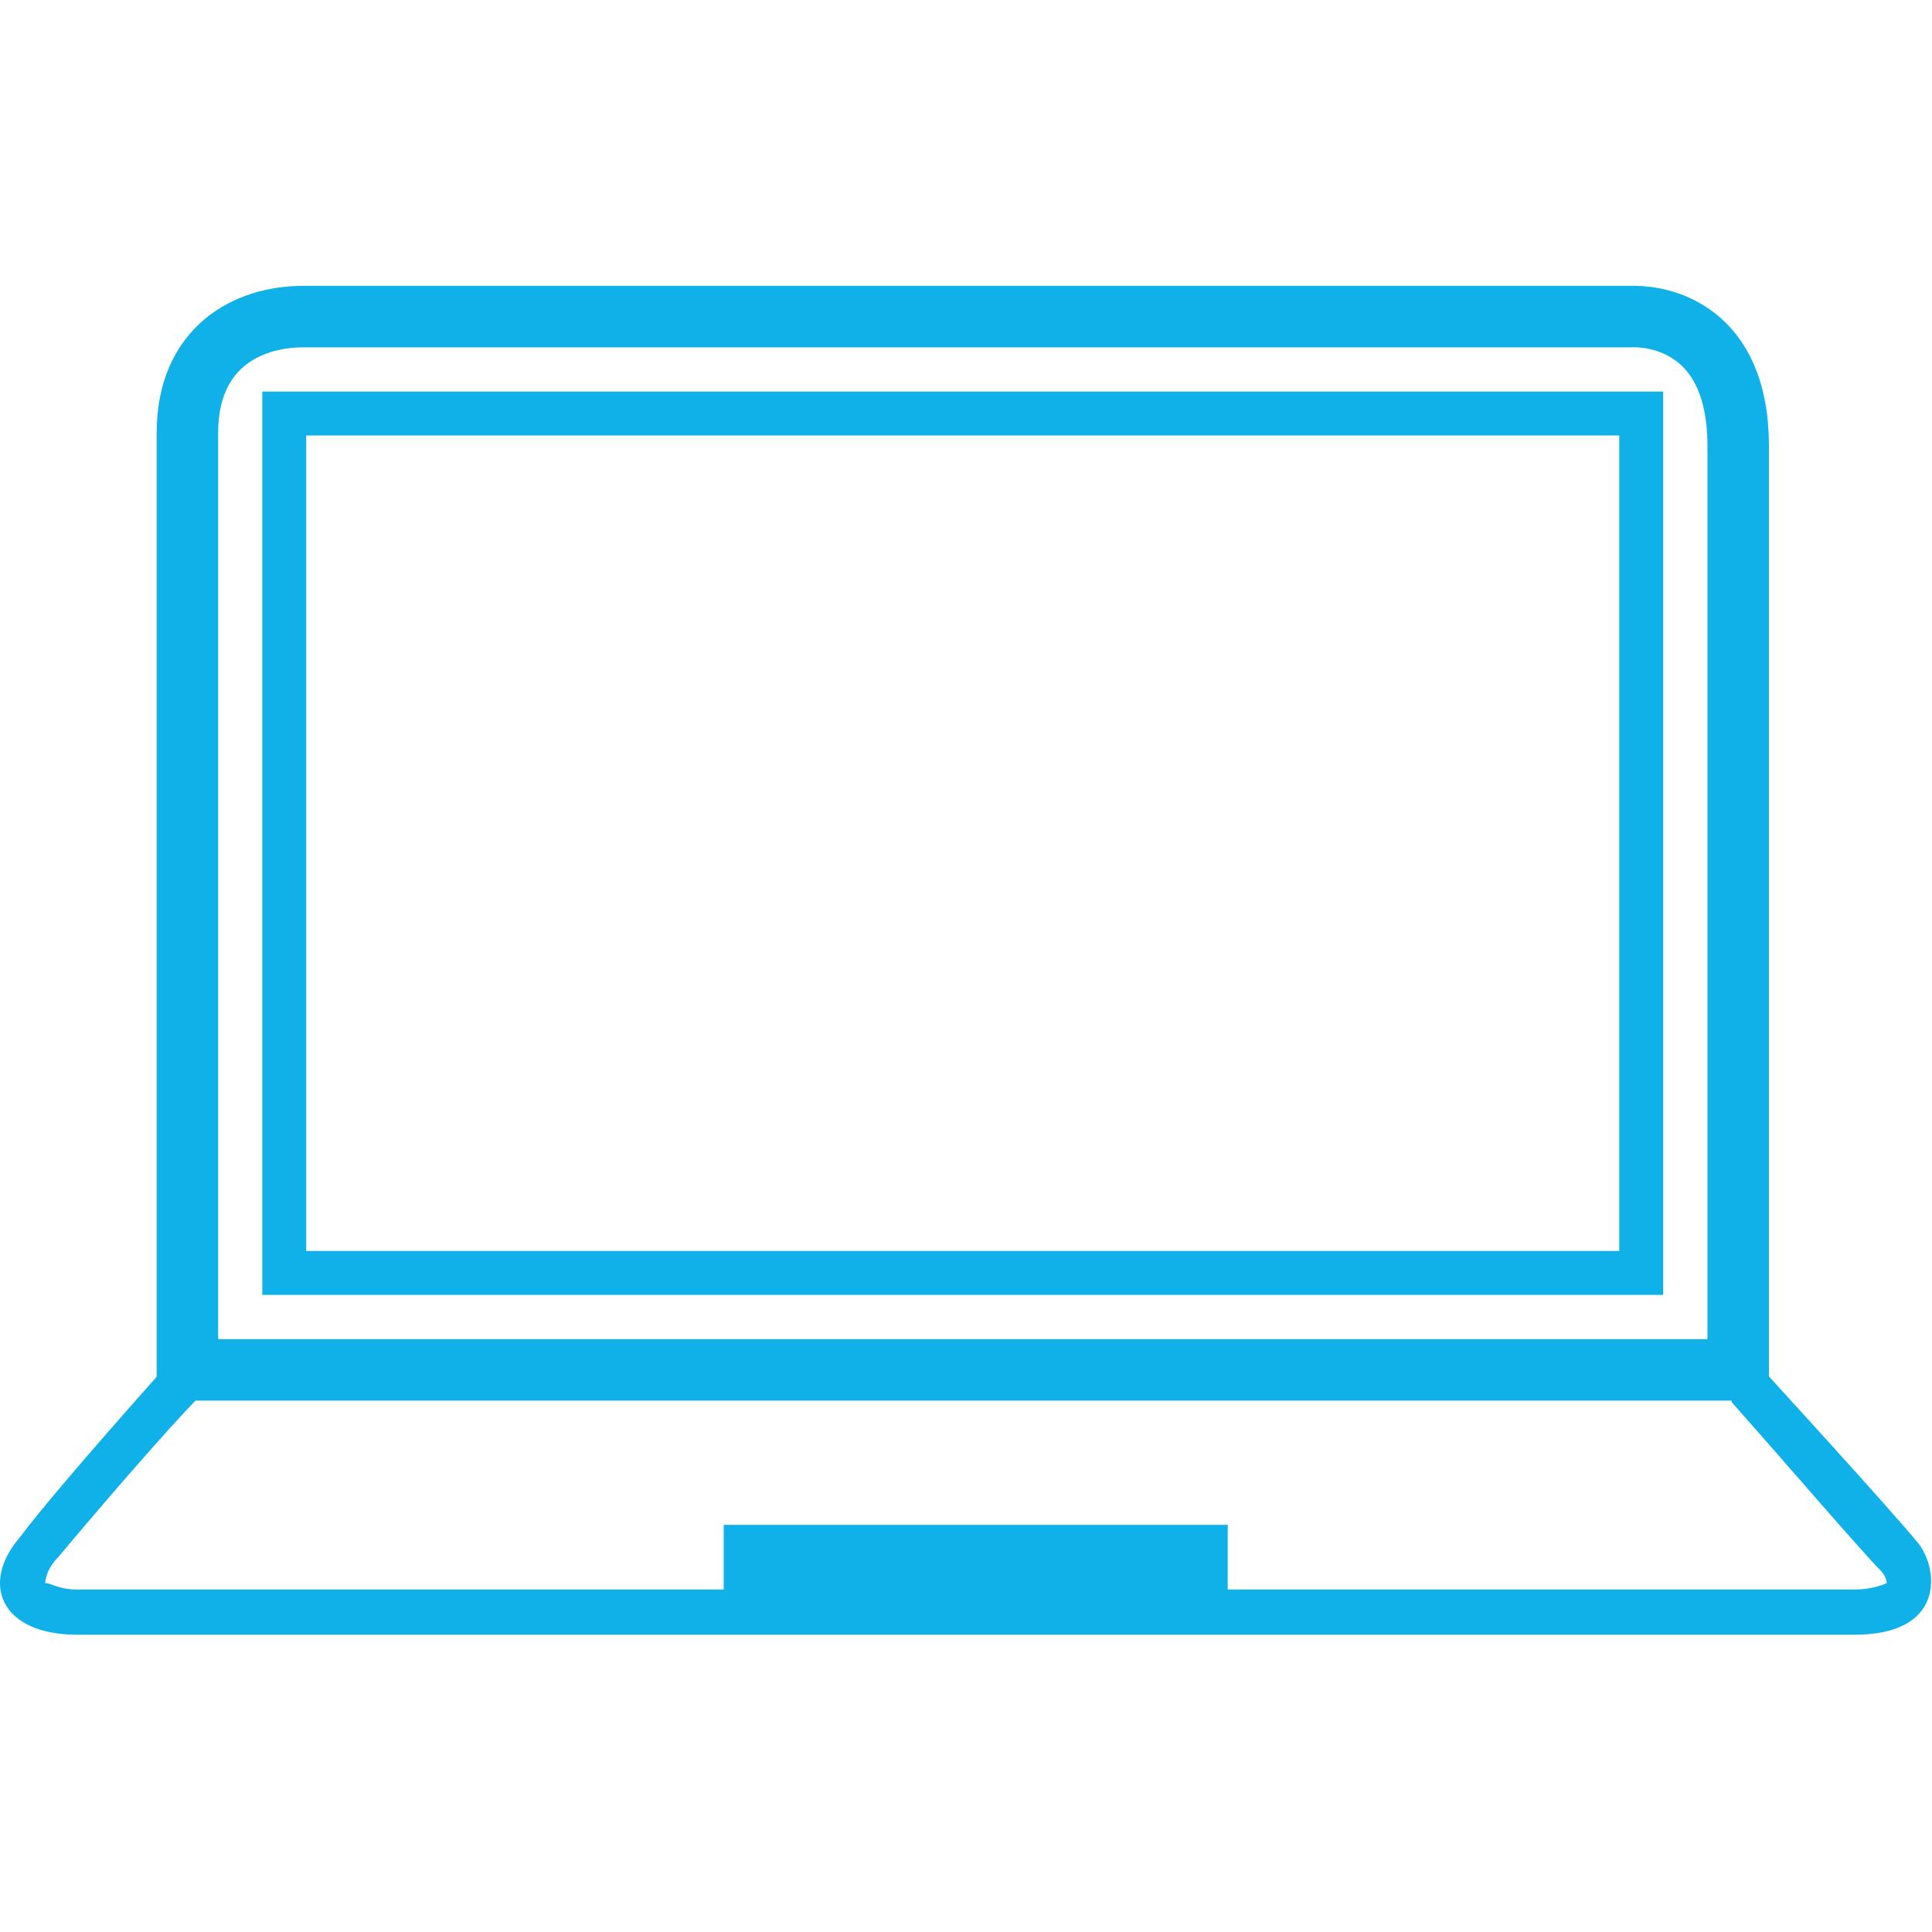 <svg width="22" height="22" viewBox="0 0 22 22" fill="none" xmlns="http://www.w3.org/2000/svg">
<g clip-path="url(#clip0)">
<path d="M3.458 3.605C3.679 3.605 18.468 3.605 18.615 3.605C18.91 3.605 19.793 3.752 19.793 5.077C19.793 6.401 19.793 15.599 19.793 15.599H2.134C2.134 15.599 2.134 5.886 2.134 4.93C2.134 3.973 2.796 3.605 3.458 3.605Z" stroke="#10B1E8" stroke-width="0.7" stroke-miterlimit="10"/>
<path d="M19.719 15.967C20.308 16.629 21.191 17.659 21.411 17.88C21.485 17.953 21.485 18.027 21.485 18.027C21.485 18.027 21.338 18.1 21.117 18.1H0.883C0.662 18.1 0.589 18.027 0.515 18.027C0.515 18.027 0.515 17.88 0.662 17.733C1.03 17.291 1.913 16.261 2.281 15.893H19.719V15.967ZM19.94 15.451H1.987C1.987 15.451 0.662 16.923 0.221 17.512C-0.221 18.027 0 18.615 0.883 18.615C1.251 18.615 20.749 18.615 21.117 18.615C22.147 18.615 22.074 17.88 21.853 17.585C21.558 17.217 19.94 15.451 19.94 15.451Z" fill="#10B1E8"/>
<path d="M13.98 17.364H8.241V18.468H13.98V17.364Z" fill="#10B1E8"/>
<path d="M18.689 4.709H3.237V14.495H18.689V4.709Z" stroke="#10B1E8" stroke-width="0.5" stroke-miterlimit="10"/>
</g>
<defs>
<clipPath id="clip0">
<rect width="22" height="22" fill="white"/>
</clipPath>
</defs>
</svg>
